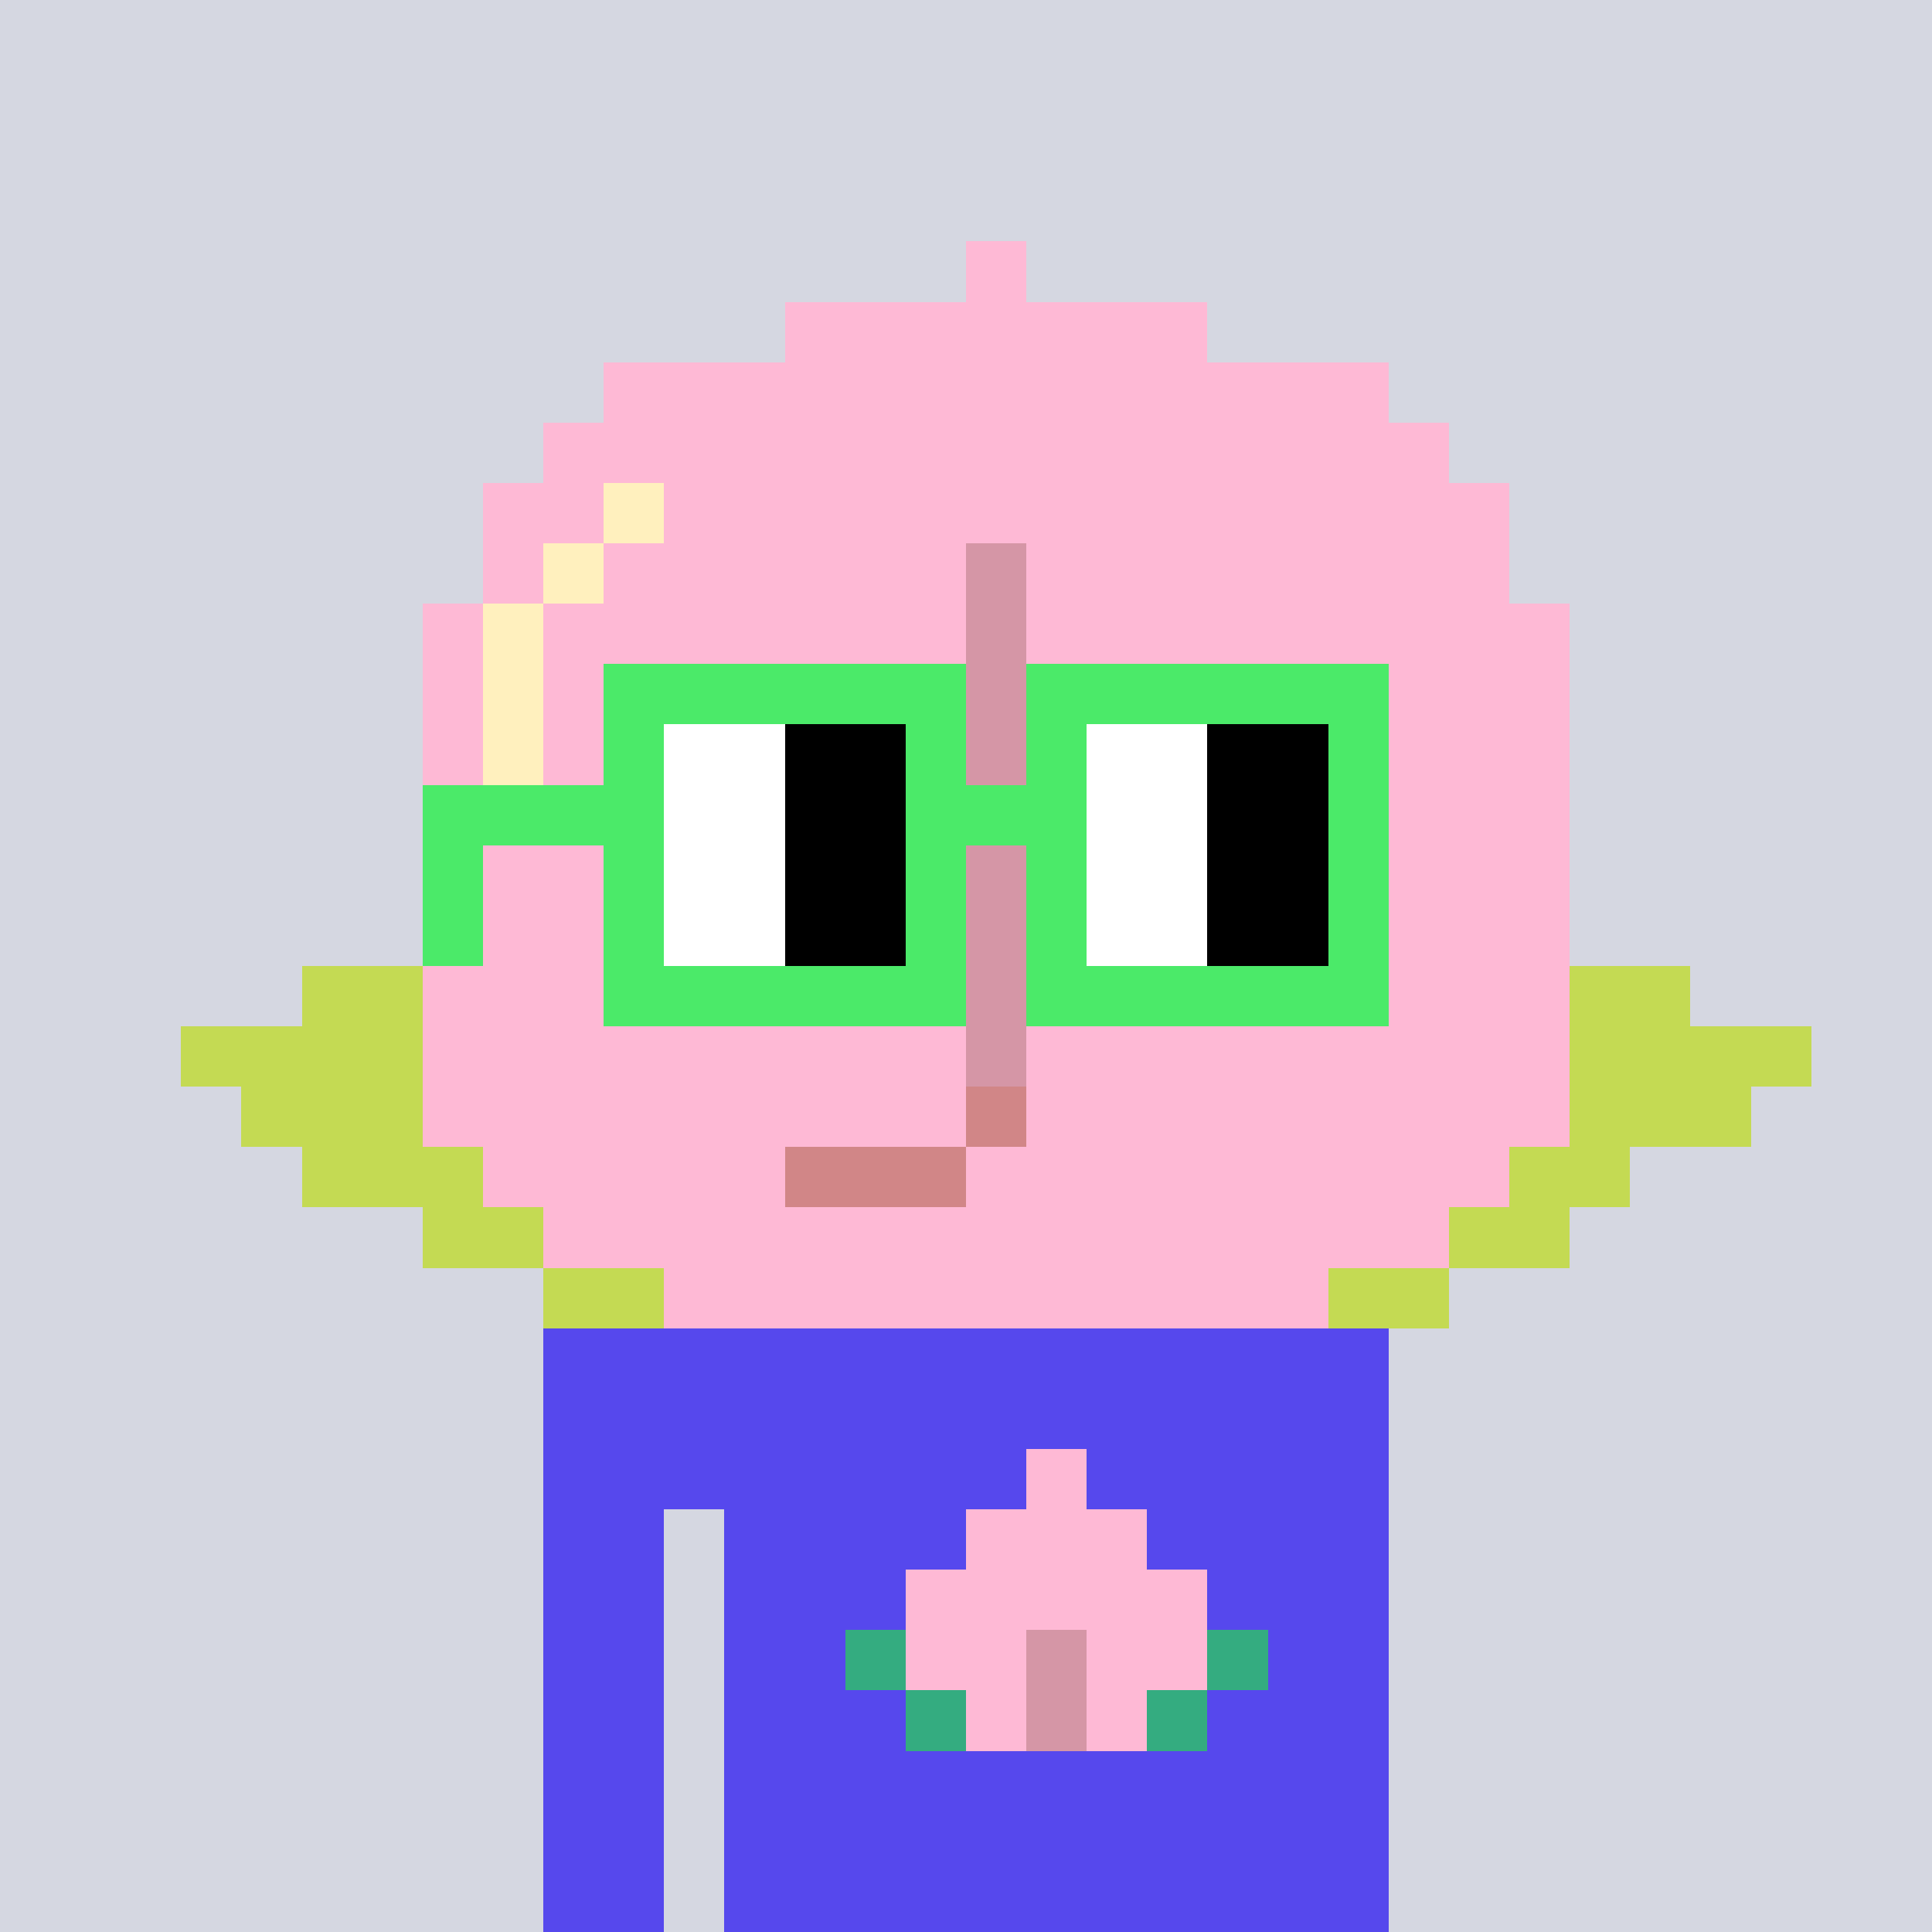 <svg viewBox="0 0 320 320" xmlns="http://www.w3.org/2000/svg" shape-rendering="crispEdges"><rect width="100%" height="100%" fill="#d5d7e1" /><rect width="140" height="10" x="90" y="210" fill="#5648ed" /><rect width="140" height="10" x="90" y="220" fill="#5648ed" /><rect width="140" height="10" x="90" y="230" fill="#5648ed" /><rect width="140" height="10" x="90" y="240" fill="#5648ed" /><rect width="20" height="10" x="90" y="250" fill="#5648ed" /><rect width="110" height="10" x="120" y="250" fill="#5648ed" /><rect width="20" height="10" x="90" y="260" fill="#5648ed" /><rect width="110" height="10" x="120" y="260" fill="#5648ed" /><rect width="20" height="10" x="90" y="270" fill="#5648ed" /><rect width="110" height="10" x="120" y="270" fill="#5648ed" /><rect width="20" height="10" x="90" y="280" fill="#5648ed" /><rect width="110" height="10" x="120" y="280" fill="#5648ed" /><rect width="20" height="10" x="90" y="290" fill="#5648ed" /><rect width="110" height="10" x="120" y="290" fill="#5648ed" /><rect width="20" height="10" x="90" y="300" fill="#5648ed" /><rect width="110" height="10" x="120" y="300" fill="#5648ed" /><rect width="20" height="10" x="90" y="310" fill="#5648ed" /><rect width="110" height="10" x="120" y="310" fill="#5648ed" /><rect width="10" height="10" x="170" y="240" fill="#feb9d5" /><rect width="30" height="10" x="160" y="250" fill="#feb9d5" /><rect width="50" height="10" x="150" y="260" fill="#feb9d5" /><rect width="10" height="10" x="140" y="270" fill="#34ac80" /><rect width="20" height="10" x="150" y="270" fill="#feb9d5" /><rect width="10" height="10" x="170" y="270" fill="#d596a6" /><rect width="20" height="10" x="180" y="270" fill="#feb9d5" /><rect width="10" height="10" x="200" y="270" fill="#34ac80" /><rect width="10" height="10" x="150" y="280" fill="#34ac80" /><rect width="10" height="10" x="160" y="280" fill="#feb9d5" /><rect width="10" height="10" x="170" y="280" fill="#d596a6" /><rect width="10" height="10" x="180" y="280" fill="#feb9d5" /><rect width="10" height="10" x="190" y="280" fill="#34ac80" /><rect width="10" height="10" x="160" y="40" fill="#feb9d5" /><rect width="70" height="10" x="130" y="50" fill="#feb9d5" /><rect width="130" height="10" x="100" y="60" fill="#feb9d5" /><rect width="150" height="10" x="90" y="70" fill="#feb9d5" /><rect width="20" height="10" x="80" y="80" fill="#feb9d5" /><rect width="10" height="10" x="100" y="80" fill="#fff0be" /><rect width="140" height="10" x="110" y="80" fill="#feb9d5" /><rect width="10" height="10" x="80" y="90" fill="#feb9d5" /><rect width="10" height="10" x="90" y="90" fill="#fff0be" /><rect width="60" height="10" x="100" y="90" fill="#feb9d5" /><rect width="10" height="10" x="160" y="90" fill="#d596a6" /><rect width="80" height="10" x="170" y="90" fill="#feb9d5" /><rect width="10" height="10" x="70" y="100" fill="#feb9d5" /><rect width="10" height="10" x="80" y="100" fill="#fff0be" /><rect width="70" height="10" x="90" y="100" fill="#feb9d5" /><rect width="10" height="10" x="160" y="100" fill="#d596a6" /><rect width="90" height="10" x="170" y="100" fill="#feb9d5" /><rect width="10" height="10" x="70" y="110" fill="#feb9d5" /><rect width="10" height="10" x="80" y="110" fill="#fff0be" /><rect width="70" height="10" x="90" y="110" fill="#feb9d5" /><rect width="10" height="10" x="160" y="110" fill="#d596a6" /><rect width="90" height="10" x="170" y="110" fill="#feb9d5" /><rect width="10" height="10" x="70" y="120" fill="#feb9d5" /><rect width="10" height="10" x="80" y="120" fill="#fff0be" /><rect width="70" height="10" x="90" y="120" fill="#feb9d5" /><rect width="10" height="10" x="160" y="120" fill="#d596a6" /><rect width="90" height="10" x="170" y="120" fill="#feb9d5" /><rect width="90" height="10" x="70" y="130" fill="#feb9d5" /><rect width="10" height="10" x="160" y="130" fill="#d596a6" /><rect width="90" height="10" x="170" y="130" fill="#feb9d5" /><rect width="90" height="10" x="70" y="140" fill="#feb9d5" /><rect width="10" height="10" x="160" y="140" fill="#d596a6" /><rect width="90" height="10" x="170" y="140" fill="#feb9d5" /><rect width="90" height="10" x="70" y="150" fill="#feb9d5" /><rect width="10" height="10" x="160" y="150" fill="#d596a6" /><rect width="90" height="10" x="170" y="150" fill="#feb9d5" /><rect width="20" height="10" x="50" y="160" fill="#c4da53" /><rect width="90" height="10" x="70" y="160" fill="#feb9d5" /><rect width="10" height="10" x="160" y="160" fill="#d596a6" /><rect width="90" height="10" x="170" y="160" fill="#feb9d5" /><rect width="20" height="10" x="260" y="160" fill="#c4da53" /><rect width="40" height="10" x="30" y="170" fill="#c4da53" /><rect width="90" height="10" x="70" y="170" fill="#feb9d5" /><rect width="10" height="10" x="160" y="170" fill="#d596a6" /><rect width="90" height="10" x="170" y="170" fill="#feb9d5" /><rect width="40" height="10" x="260" y="170" fill="#c4da53" /><rect width="30" height="10" x="40" y="180" fill="#c4da53" /><rect width="90" height="10" x="70" y="180" fill="#feb9d5" /><rect width="10" height="10" x="160" y="180" fill="#d18687" /><rect width="90" height="10" x="170" y="180" fill="#feb9d5" /><rect width="30" height="10" x="260" y="180" fill="#c4da53" /><rect width="30" height="10" x="50" y="190" fill="#c4da53" /><rect width="50" height="10" x="80" y="190" fill="#feb9d5" /><rect width="30" height="10" x="130" y="190" fill="#d18687" /><rect width="90" height="10" x="160" y="190" fill="#feb9d5" /><rect width="20" height="10" x="250" y="190" fill="#c4da53" /><rect width="20" height="10" x="70" y="200" fill="#c4da53" /><rect width="150" height="10" x="90" y="200" fill="#feb9d5" /><rect width="20" height="10" x="240" y="200" fill="#c4da53" /><rect width="20" height="10" x="90" y="210" fill="#c4da53" /><rect width="110" height="10" x="110" y="210" fill="#feb9d5" /><rect width="20" height="10" x="220" y="210" fill="#c4da53" /><rect width="60" height="10" x="100" y="110" fill="#4bea69" /><rect width="60" height="10" x="170" y="110" fill="#4bea69" /><rect width="10" height="10" x="100" y="120" fill="#4bea69" /><rect width="20" height="10" x="110" y="120" fill="#ffffff" /><rect width="20" height="10" x="130" y="120" fill="#000000" /><rect width="10" height="10" x="150" y="120" fill="#4bea69" /><rect width="10" height="10" x="170" y="120" fill="#4bea69" /><rect width="20" height="10" x="180" y="120" fill="#ffffff" /><rect width="20" height="10" x="200" y="120" fill="#000000" /><rect width="10" height="10" x="220" y="120" fill="#4bea69" /><rect width="40" height="10" x="70" y="130" fill="#4bea69" /><rect width="20" height="10" x="110" y="130" fill="#ffffff" /><rect width="20" height="10" x="130" y="130" fill="#000000" /><rect width="30" height="10" x="150" y="130" fill="#4bea69" /><rect width="20" height="10" x="180" y="130" fill="#ffffff" /><rect width="20" height="10" x="200" y="130" fill="#000000" /><rect width="10" height="10" x="220" y="130" fill="#4bea69" /><rect width="10" height="10" x="70" y="140" fill="#4bea69" /><rect width="10" height="10" x="100" y="140" fill="#4bea69" /><rect width="20" height="10" x="110" y="140" fill="#ffffff" /><rect width="20" height="10" x="130" y="140" fill="#000000" /><rect width="10" height="10" x="150" y="140" fill="#4bea69" /><rect width="10" height="10" x="170" y="140" fill="#4bea69" /><rect width="20" height="10" x="180" y="140" fill="#ffffff" /><rect width="20" height="10" x="200" y="140" fill="#000000" /><rect width="10" height="10" x="220" y="140" fill="#4bea69" /><rect width="10" height="10" x="70" y="150" fill="#4bea69" /><rect width="10" height="10" x="100" y="150" fill="#4bea69" /><rect width="20" height="10" x="110" y="150" fill="#ffffff" /><rect width="20" height="10" x="130" y="150" fill="#000000" /><rect width="10" height="10" x="150" y="150" fill="#4bea69" /><rect width="10" height="10" x="170" y="150" fill="#4bea69" /><rect width="20" height="10" x="180" y="150" fill="#ffffff" /><rect width="20" height="10" x="200" y="150" fill="#000000" /><rect width="10" height="10" x="220" y="150" fill="#4bea69" /><rect width="60" height="10" x="100" y="160" fill="#4bea69" /><rect width="60" height="10" x="170" y="160" fill="#4bea69" /></svg>